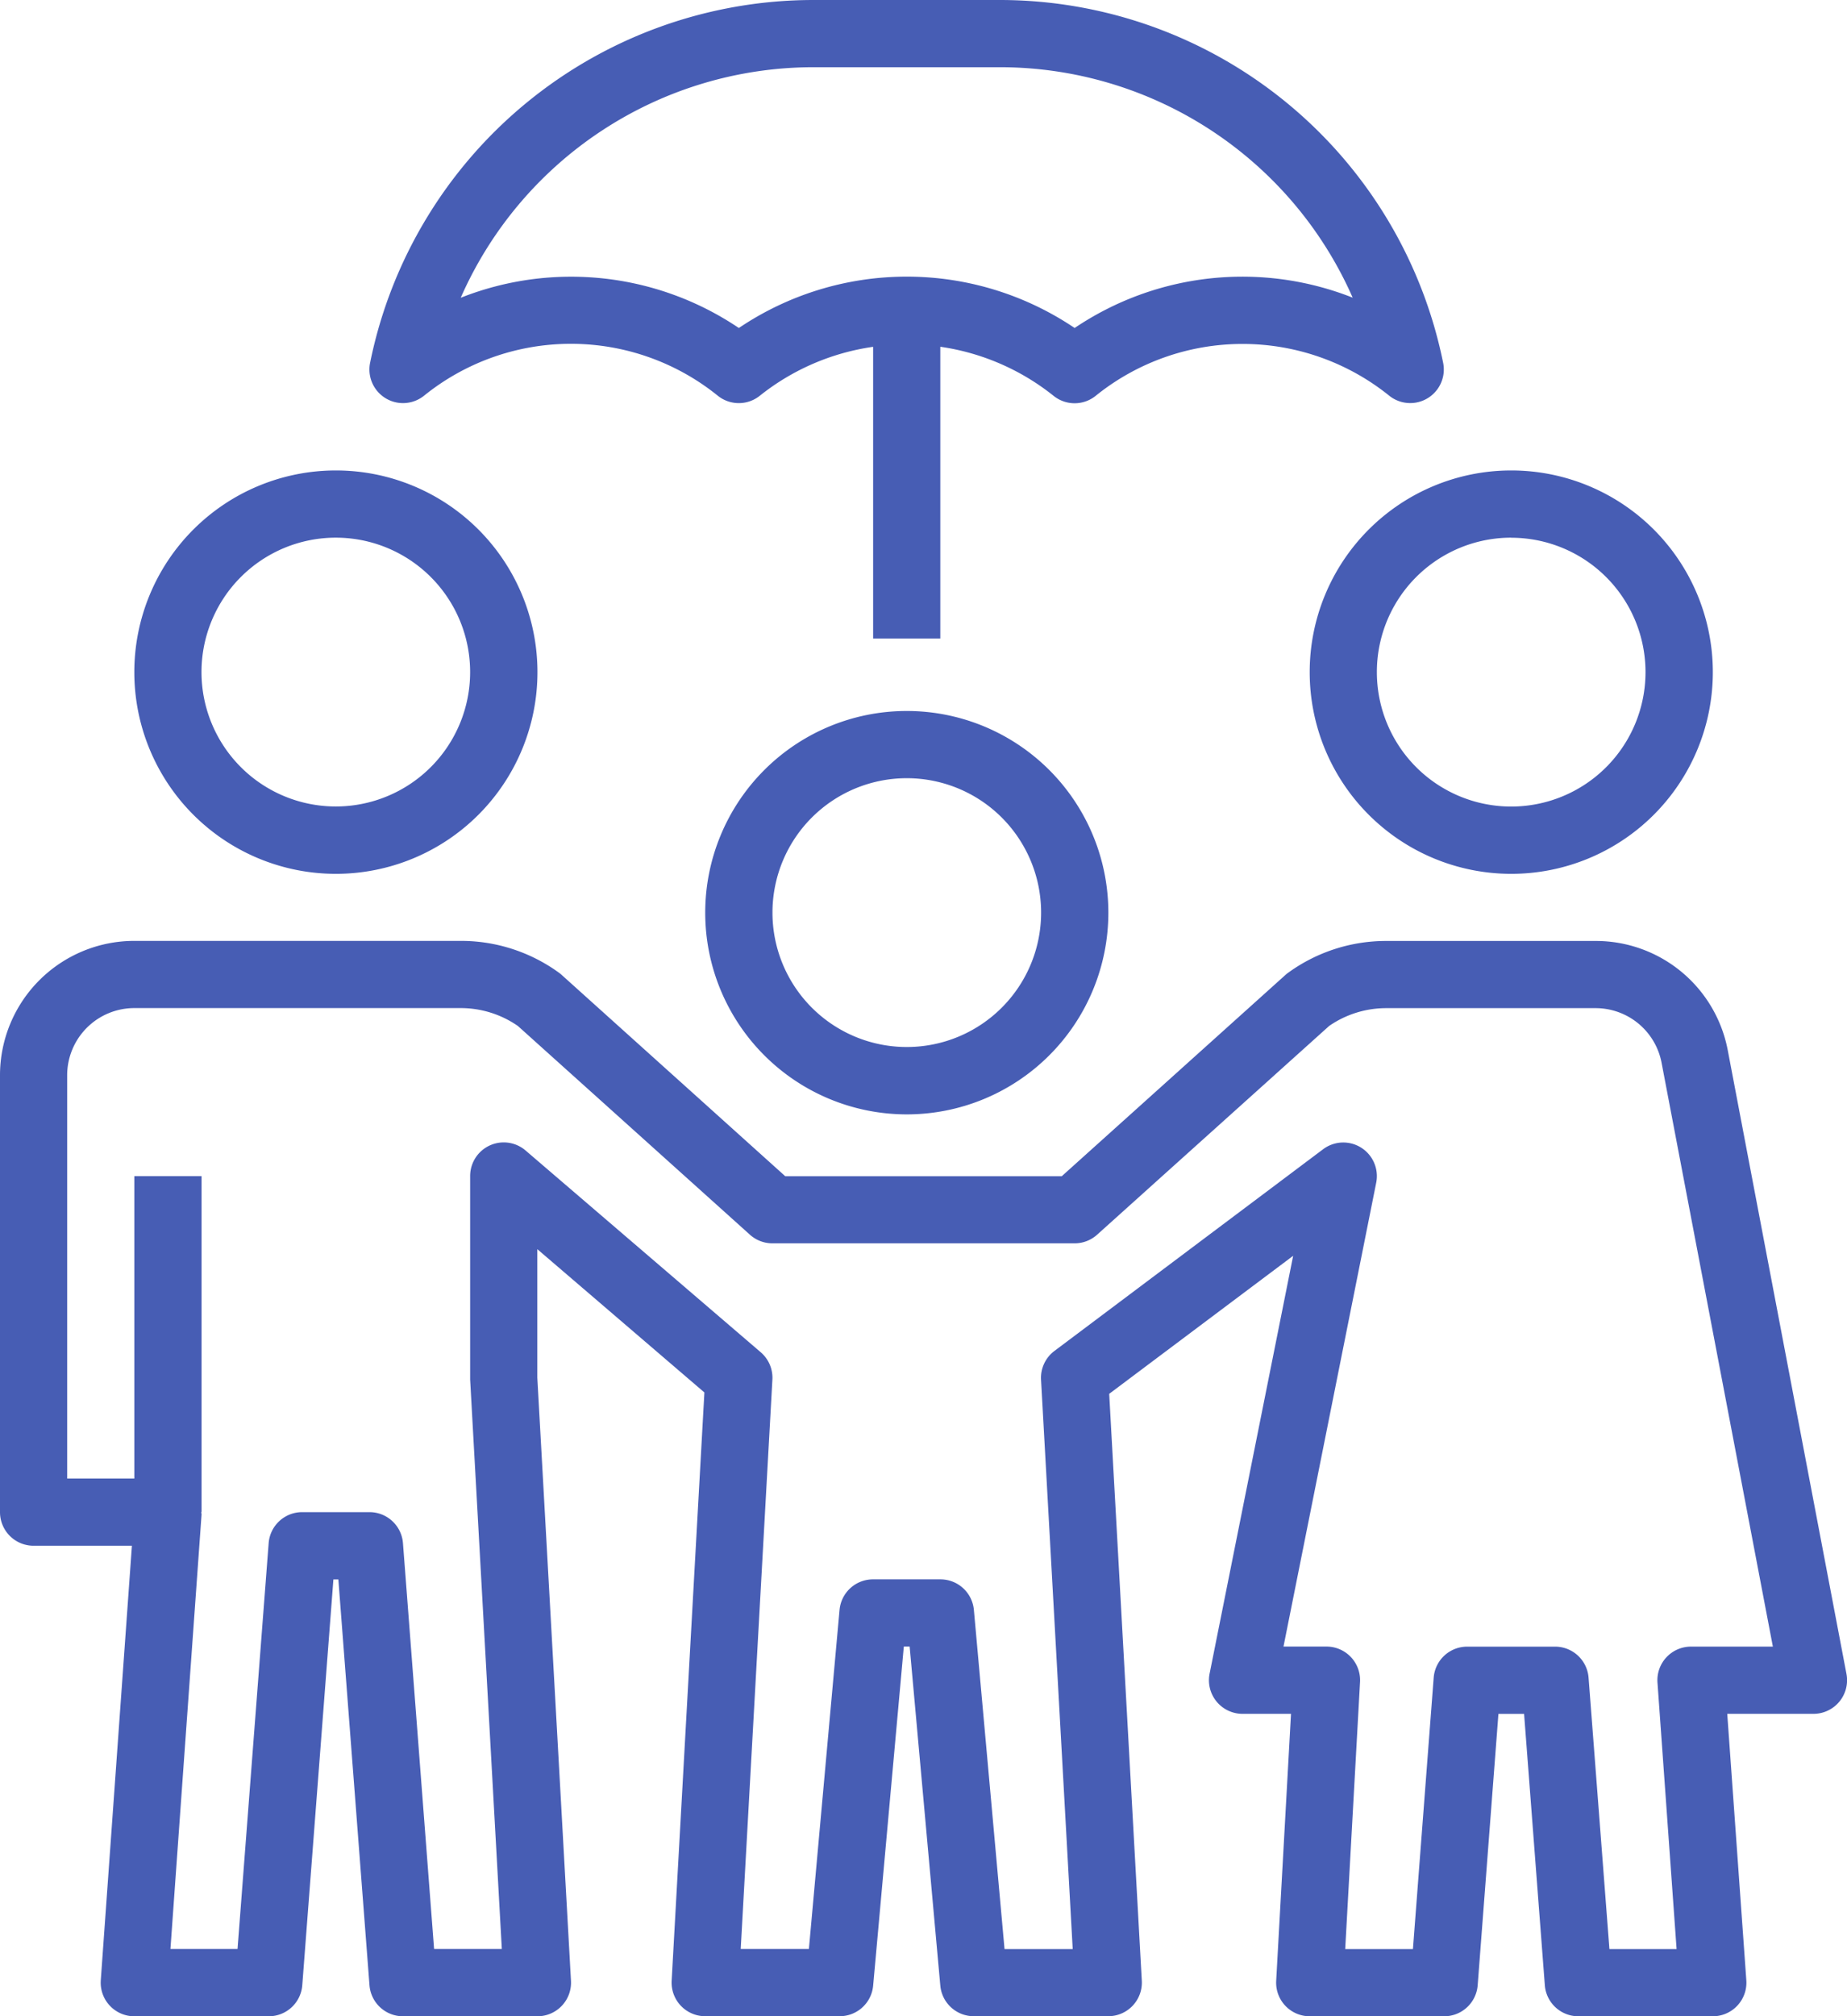 <svg xmlns="http://www.w3.org/2000/svg" width="124.621" height="135.95" viewBox="0 0 124.621 135.95">
  <g id="outline" opacity="0.9">
    <path id="Path_1" data-name="Path 1" d="M39.6,23.158a13.6,13.6,0,1,0,13.6,13.6,13.6,13.6,0,0,0-13.6-13.6Zm0,22.658a9.063,9.063,0,1,1,9.063-9.063A9.063,9.063,0,0,1,39.6,45.816Z" transform="translate(21.583 24.783)" fill="#334bac"/>
    <path id="Path_2" data-name="Path 2" d="M9,29.6A13.6,13.6,0,1,0,22.6,16,13.6,13.6,0,0,0,9,29.6Zm22.658,0A9.063,9.063,0,1,1,22.6,20.532,9.063,9.063,0,0,1,31.658,29.6Z" transform="translate(0.063 15.722)" fill="#334bac"/>
    <path id="Path_3" data-name="Path 3" d="M44,29.6A13.6,13.6,0,1,0,57.6,16,13.6,13.6,0,0,0,44,29.6Zm13.6-9.063A9.063,9.063,0,1,1,48.532,29.6,9.063,9.063,0,0,1,57.6,20.532Z" transform="translate(44.368 15.722)" fill="#334bac"/>
    <path id="Path_4" data-name="Path 4" d="M5,39.063V68.519a2.266,2.266,0,0,0,2.266,2.266H13.9l-2.1,29.3a2.266,2.266,0,0,0,2.266,2.427h9.063a2.266,2.266,0,0,0,2.266-2.091l2.1-27.365h.335l2.1,27.365a2.266,2.266,0,0,0,2.266,2.091h9.063a2.266,2.266,0,0,0,2.266-2.393L41.254,59.456V50.787l11.273,9.662-2.209,39.666a2.266,2.266,0,0,0,2.266,2.393h9.063a2.266,2.266,0,0,0,2.266-2.062l2.069-22.862h.394l2.069,22.862a2.266,2.266,0,0,0,2.266,2.062h9.063a2.266,2.266,0,0,0,2.266-2.393l-2.2-39.573,12.412-9.308L86.616,79.4a2.266,2.266,0,0,0,2.221,2.719h3.27l-1,18a2.266,2.266,0,0,0,2.266,2.393h9.063a2.266,2.266,0,0,0,2.266-2.091l1.4-18.3h1.731l1.4,18.3a2.266,2.266,0,0,0,2.266,2.091h9.063a2.266,2.266,0,0,0,2.266-2.427l-1.287-17.966h5.819a2.266,2.266,0,0,0,2.225-2.69l-8.01-42.058a9.063,9.063,0,0,0-8.9-7.366H98.543a11.243,11.243,0,0,0-6.594,2.119,2.128,2.128,0,0,0-.2.156L76.637,45.87H57.985l-15.115-13.6a2.128,2.128,0,0,0-.2-.156A11.244,11.244,0,0,0,36.078,30H14.063A9.063,9.063,0,0,0,5,39.063Zm34.939-3.329L55.6,49.813a2.266,2.266,0,0,0,1.516.58H77.507a2.266,2.266,0,0,0,1.516-.58L94.682,35.735a6.764,6.764,0,0,1,3.852-1.2H112.66a4.532,4.532,0,0,1,4.45,3.682l7.509,39.369H119.1a2.266,2.266,0,0,0-2.266,2.427l1.289,17.966h-4.532l-1.407-18.3a2.266,2.266,0,0,0-2.266-2.091H104a2.266,2.266,0,0,0-2.266,2.091l-1.4,18.3h-4.57l1-18A2.266,2.266,0,0,0,94.5,77.583H91.6l6.254-31.269a2.266,2.266,0,0,0-3.58-2.266l-18.127,13.6a2.266,2.266,0,0,0-.906,1.94l2.137,38.392h-4.6L70.71,75.113a2.266,2.266,0,0,0-2.266-2.062H63.912a2.266,2.266,0,0,0-2.266,2.062L59.578,97.975h-4.6l2.137-38.392a2.266,2.266,0,0,0-.789-1.847l-15.861-13.6a2.266,2.266,0,0,0-3.743,1.72V59.583l2.137,38.392h-4.57l-2.1-27.365a2.266,2.266,0,0,0-2.266-2.091H25.393a2.266,2.266,0,0,0-2.266,2.091l-2.1,27.365H16.5l2.1-29.3c0-.054-.02-.107-.02-.161h.02V45.861H14.063V66.253H9.532V39.063a4.532,4.532,0,0,1,4.532-4.532H36.078A6.764,6.764,0,0,1,39.939,35.735Z" transform="translate(-5 33.443)" fill="#334bac"/>
    <path id="Path_5" data-name="Path 5" d="M58.6,2H45.908A30.53,30.53,0,0,0,16.045,26.471a2.266,2.266,0,0,0,3.637,2.214,15.779,15.779,0,0,1,19.826,0,2.266,2.266,0,0,0,2.832,0,15.861,15.861,0,0,1,7.647-3.3v19.67h4.532V25.381a15.861,15.861,0,0,1,7.647,3.313,2.266,2.266,0,0,0,2.832,0,15.779,15.779,0,0,1,19.826,0A2.266,2.266,0,0,0,88.45,26.48,30.53,30.53,0,0,0,58.6,2Zm4.985,22.117a20.257,20.257,0,0,0-22.658,0,20.241,20.241,0,0,0-18.766-2.039A26.01,26.01,0,0,1,45.908,6.532H58.6A26.01,26.01,0,0,1,82.343,22.071a20.248,20.248,0,0,0-18.761,2.046Z" transform="translate(8.925 -2)" fill="#334bac"/>
  </g>
</svg>
